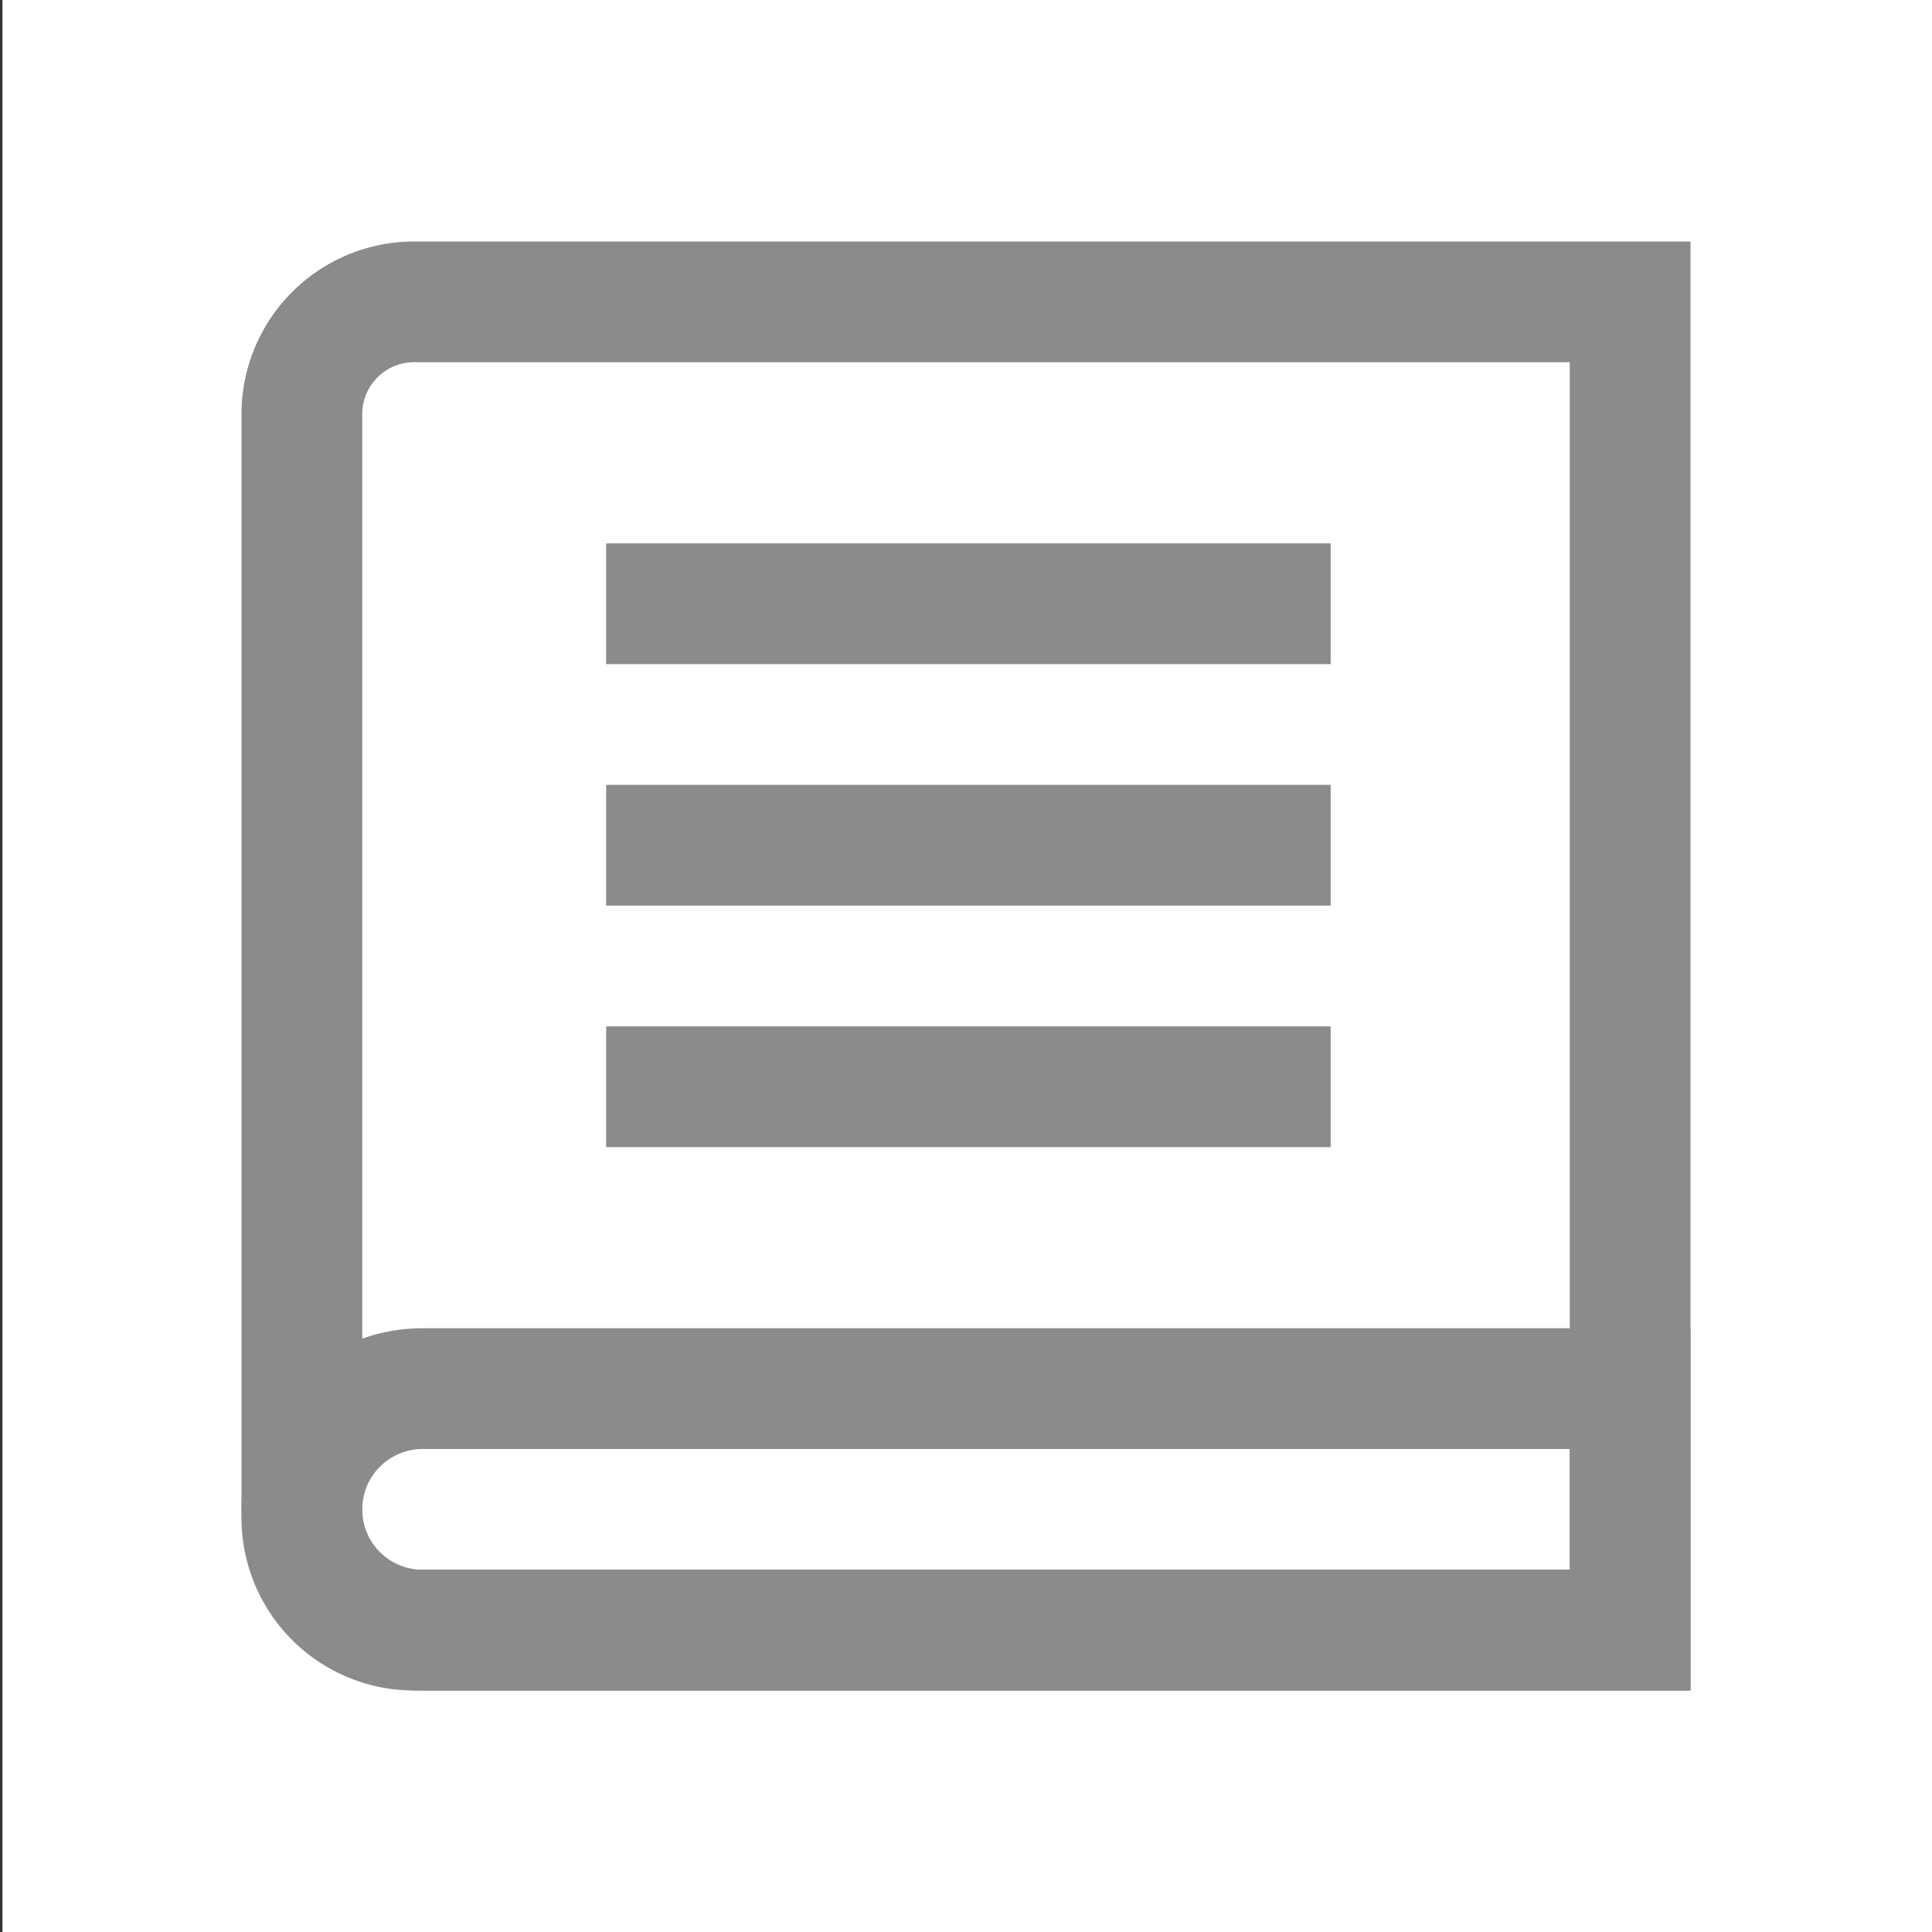 <svg id="Layer_1" data-name="Layer 1" xmlns="http://www.w3.org/2000/svg" viewBox="0 0 32 32"><rect x="0" y="0" width="32" height="32" fill="#333333" stroke="none"/><defs><style>.cls-1{fill:#fff;}.cls-2{fill:#8b8b8b;}</style></defs><title>MYLS_Icons</title><rect class="cls-1" x="0.04" width="32" height="32"/><rect class="cls-1" x="4.04" y="4" width="24" height="24"/><path class="cls-2" d="M26,6V26H6.9A.86.86,0,0,1,6,25.15V6.85A.86.86,0,0,1,6.9,6H26m2-2H6.9A2.86,2.86,0,0,0,4,6.85v18.3A2.86,2.86,0,0,0,6.9,28H28V4Z"/><path class="cls-2" d="M26,24v2H7a1,1,0,1,1,0-2H26m2-2H7a3,3,0,0,0,0,6H28V22Z"/><rect class="cls-2" x="10.04" y="9" width="12" height="2"/><rect class="cls-2" x="10.04" y="13" width="12" height="2"/><rect class="cls-2" x="10.04" y="17" width="12" height="2"/></svg>